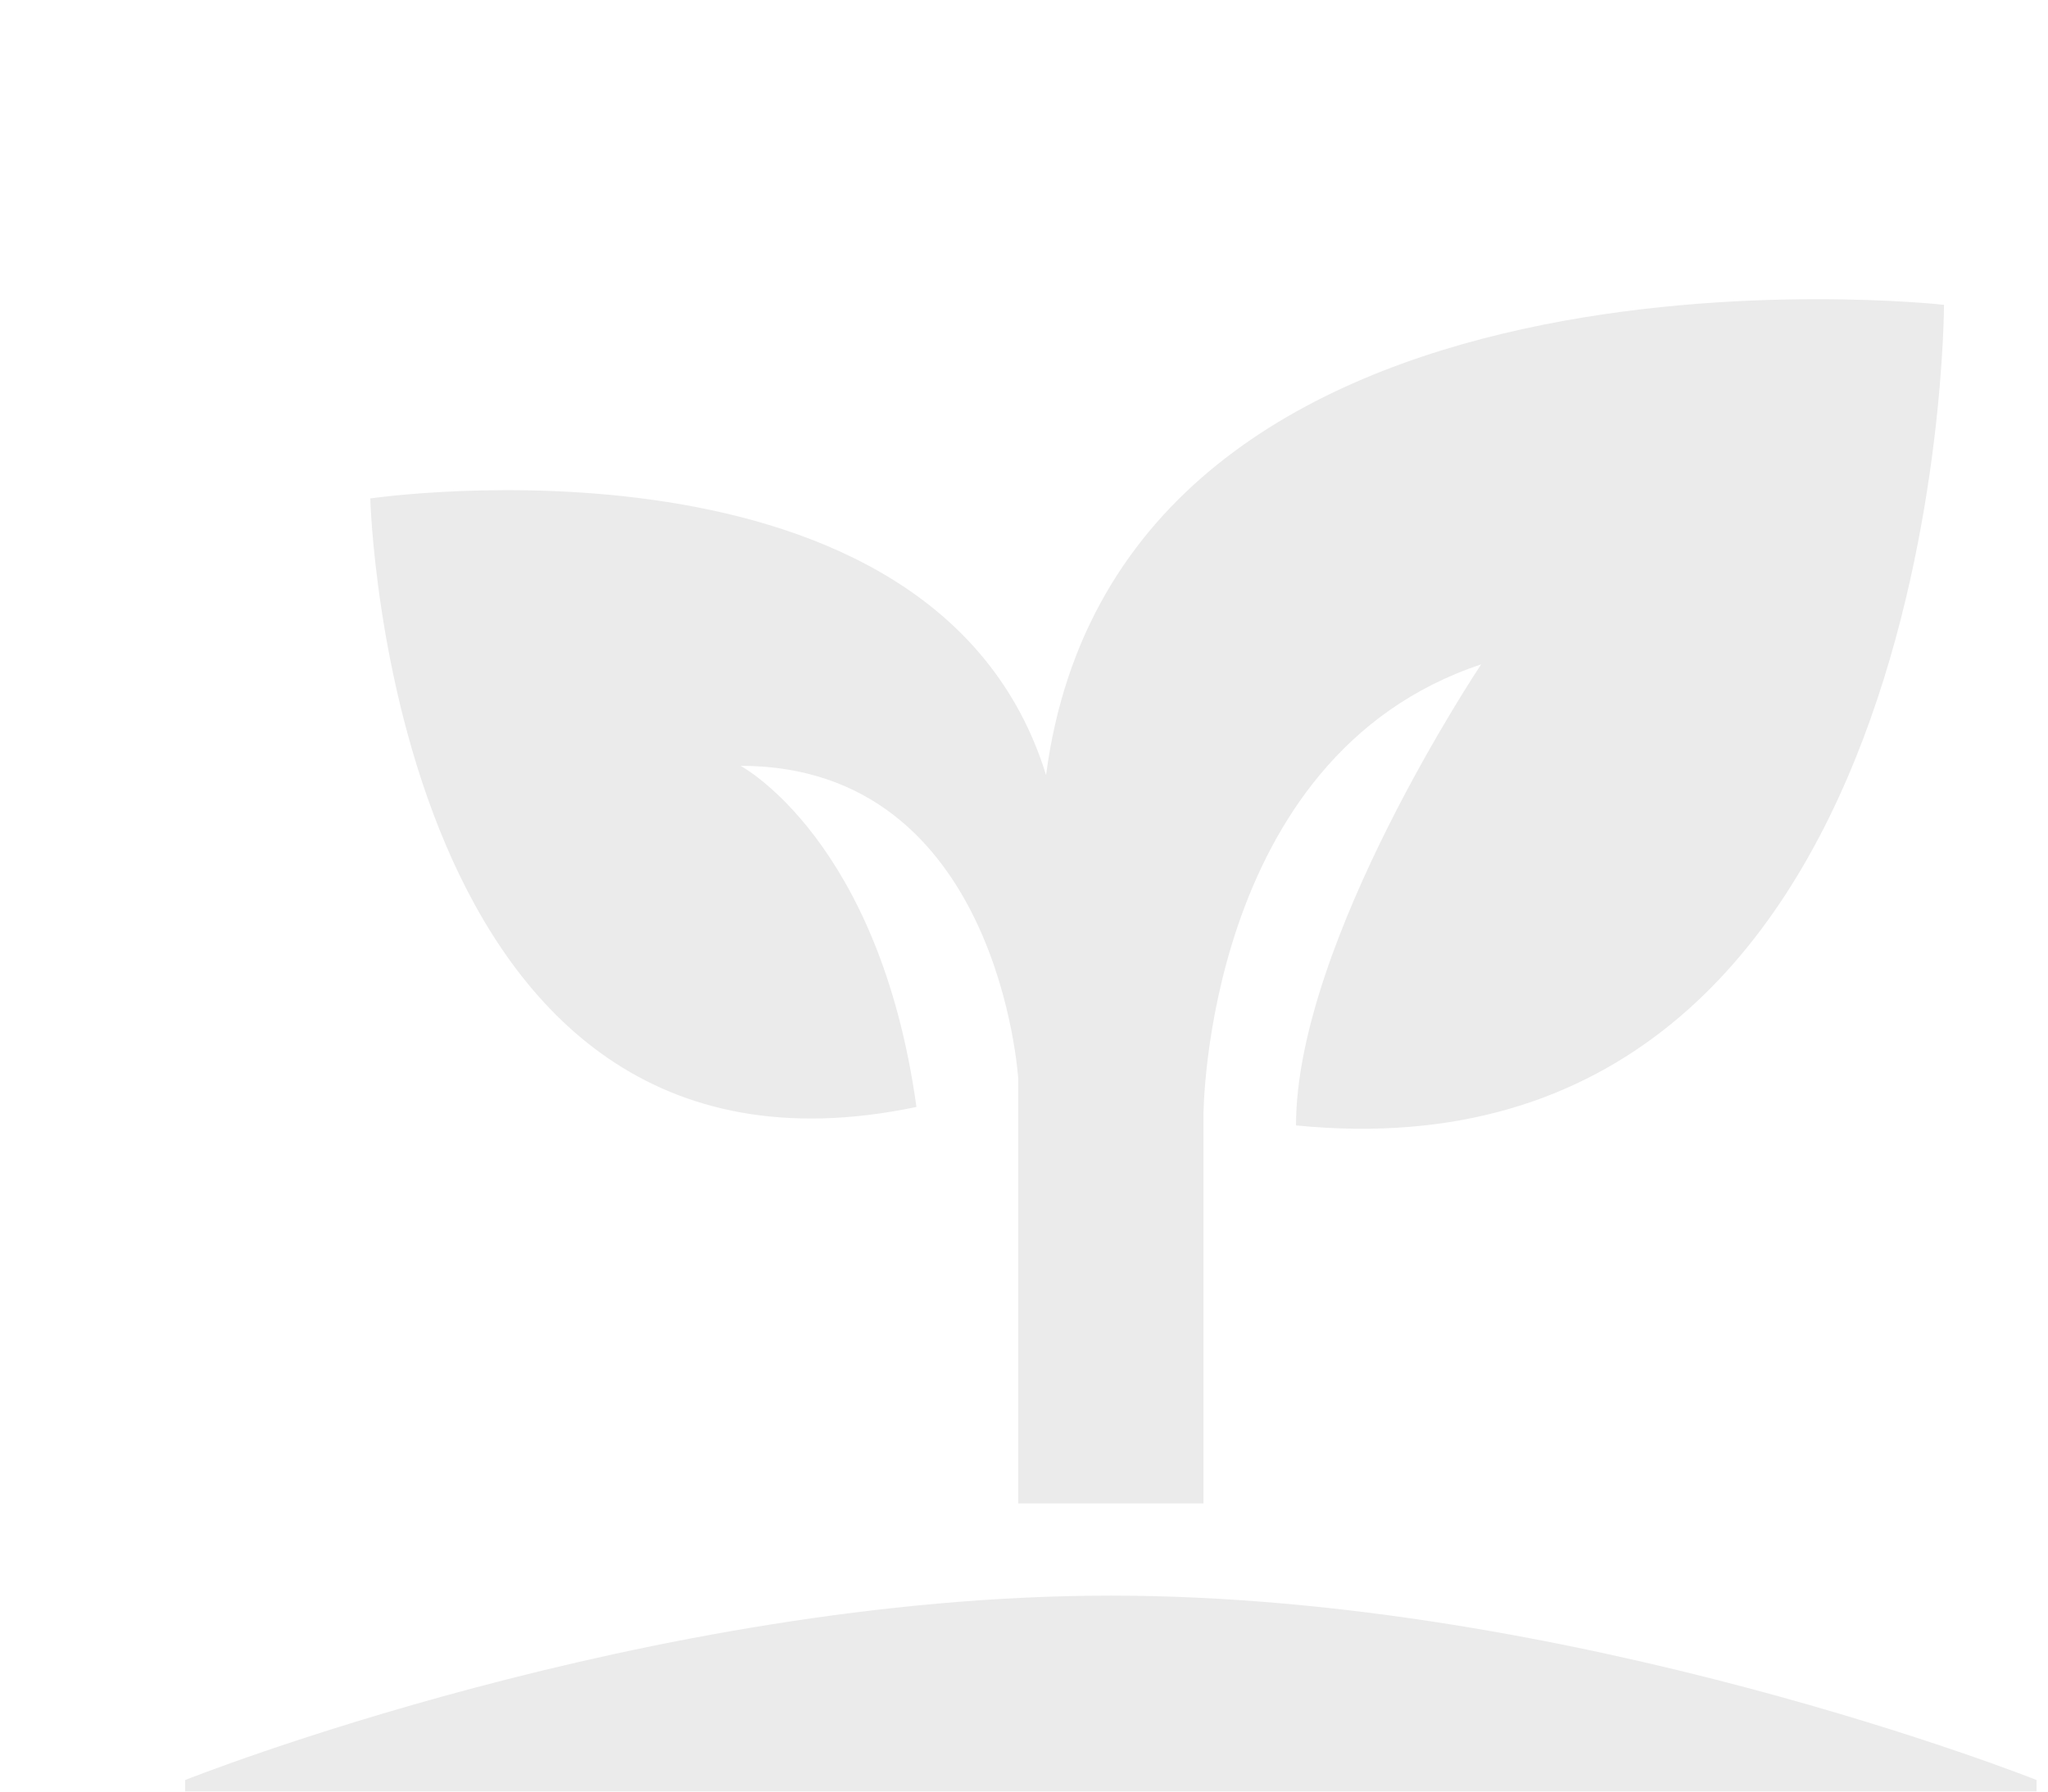 <svg width="224" height="196" viewBox="0 0 224 196" fill="none" xmlns="http://www.w3.org/2000/svg">
<g opacity="0.08" clip-path="url(#clip0)">
<path d="M20.25 214.907V194.734C20.25 194.734 70.875 174.561 121.5 174.561C172.125 174.561 222.75 194.734 222.75 194.734V214.907H20.25ZM114.412 84.789C102.263 45.451 40.5 54.529 40.5 54.529C40.5 54.529 42.525 133.205 100.237 121.101C96.188 91.85 81 83.781 81 83.781C109.35 83.781 111.375 118.075 111.375 118.075V164.474H131.625V122.11C131.625 122.11 131.625 82.772 162 72.685C162 72.685 141.75 102.945 141.75 123.119C212.625 130.179 212.625 33.347 212.625 33.347C212.625 33.347 122.513 23.261 114.412 84.789Z" fill="black"/>
</g>
<defs>
<clipPath id="clip0">
<rect width="224" height="196" fill="white"/>
</clipPath>
</defs>
</svg>
